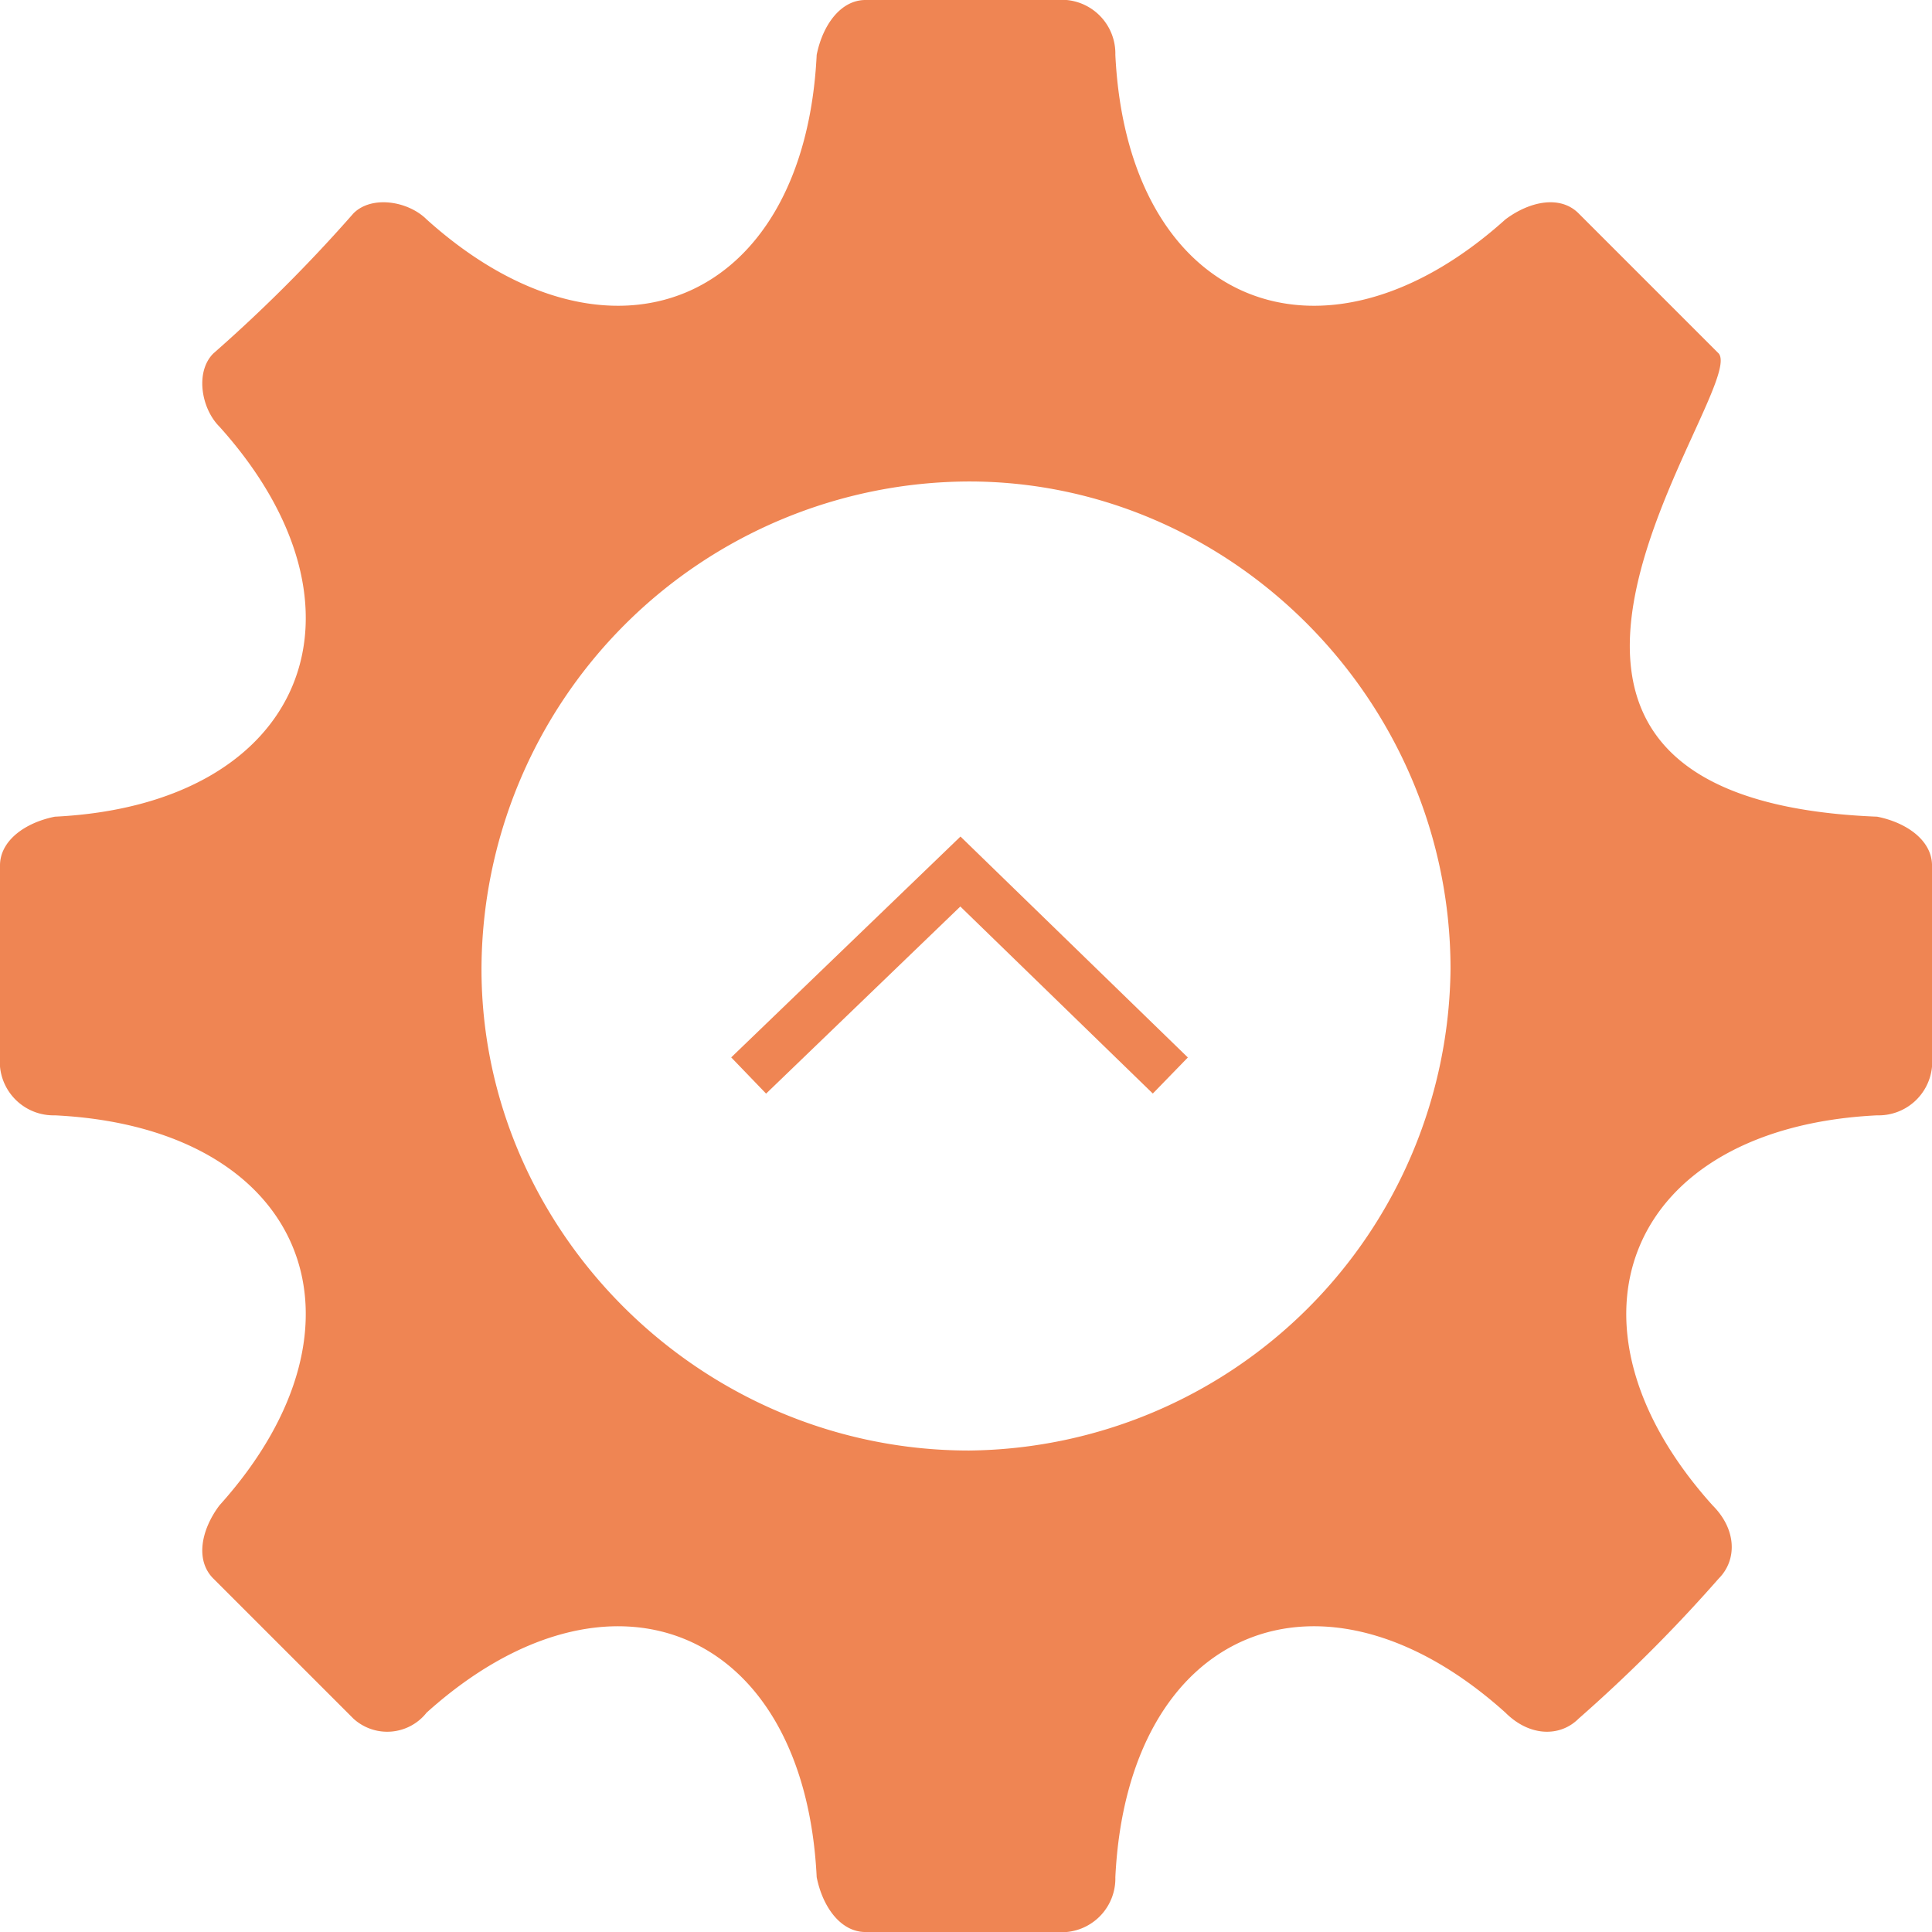 <svg xmlns="http://www.w3.org/2000/svg" xmlns:xlink="http://www.w3.org/1999/xlink" width="115.26" height="115.26" viewBox="0 0 115.26 115.26">
  <defs>
    <clipPath id="clip-path">
      <rect width="115.26" height="115.26" fill="none"/>
    </clipPath>
  </defs>
  <g id="Component_1" data-name="Component 1" opacity="0.75" clip-path="url(#clip-path)">
    <g id="Group_151" data-name="Group 151" transform="translate(-159.553 -203.034)">
      <g id="Group_150" data-name="Group 150">
        <path id="Path_62" data-name="Path 62" d="M211.184,203.034h12a3.207,3.207,0,0,1,2.909,3.273c.727,14.907,12.362,19.634,23.27,9.817,1.454-1.091,3.272-1.455,4.363-.364l8.363,8.363c1.818,2.181-18.18,26.542,9.453,27.633,1.818.364,3.272,1.455,3.272,2.909v12a3.2,3.2,0,0,1-3.272,2.908c-14.907.728-19.634,12.363-9.817,23.271,1.454,1.454,1.454,3.272.364,4.363a90.784,90.784,0,0,1-8.363,8.362c-1.091,1.091-2.909,1.091-4.363-.363-10.908-9.817-22.543-5.091-23.27,9.817a3.206,3.206,0,0,1-2.909,3.272h-12c-1.454,0-2.545-1.454-2.909-3.272-.727-14.908-12.362-19.634-23.27-9.817a2.992,2.992,0,0,1-4.363.363l-8.363-8.362c-1.09-1.091-.727-2.909.364-4.363,9.817-10.908,5.09-22.543-9.817-23.271a3.206,3.206,0,0,1-3.273-2.908v-12c0-1.454,1.455-2.545,3.273-2.909,14.907-.727,19.634-12.362,9.817-23.27-1.091-1.091-1.454-3.272-.364-4.363a90.672,90.672,0,0,0,8.363-8.363c1.091-1.091,3.272-.727,4.363.364,10.908,9.817,22.543,5.09,23.27-9.817C208.639,204.489,209.73,203.034,211.184,203.034Zm6.181,28.724c15.635,0,28.724,13.09,28.724,29.088a29.022,29.022,0,0,1-28.724,28.724c-16,0-29.087-13.089-29.087-28.724A29.173,29.173,0,0,1,217.365,231.758Z" fill="#ea5c1a" fill-rule="evenodd"/>
      </g>
    </g>
    <path id="Path_63" data-name="Path 63" d="M1154.156,3187l12.169,12.633-4.932,5.076-7.237,7.448" transform="translate(-3142.337 1218.319) rotate(-90)" fill="none" stroke="#ea5c1a" stroke-width="3"/>
  </g>
</svg>
